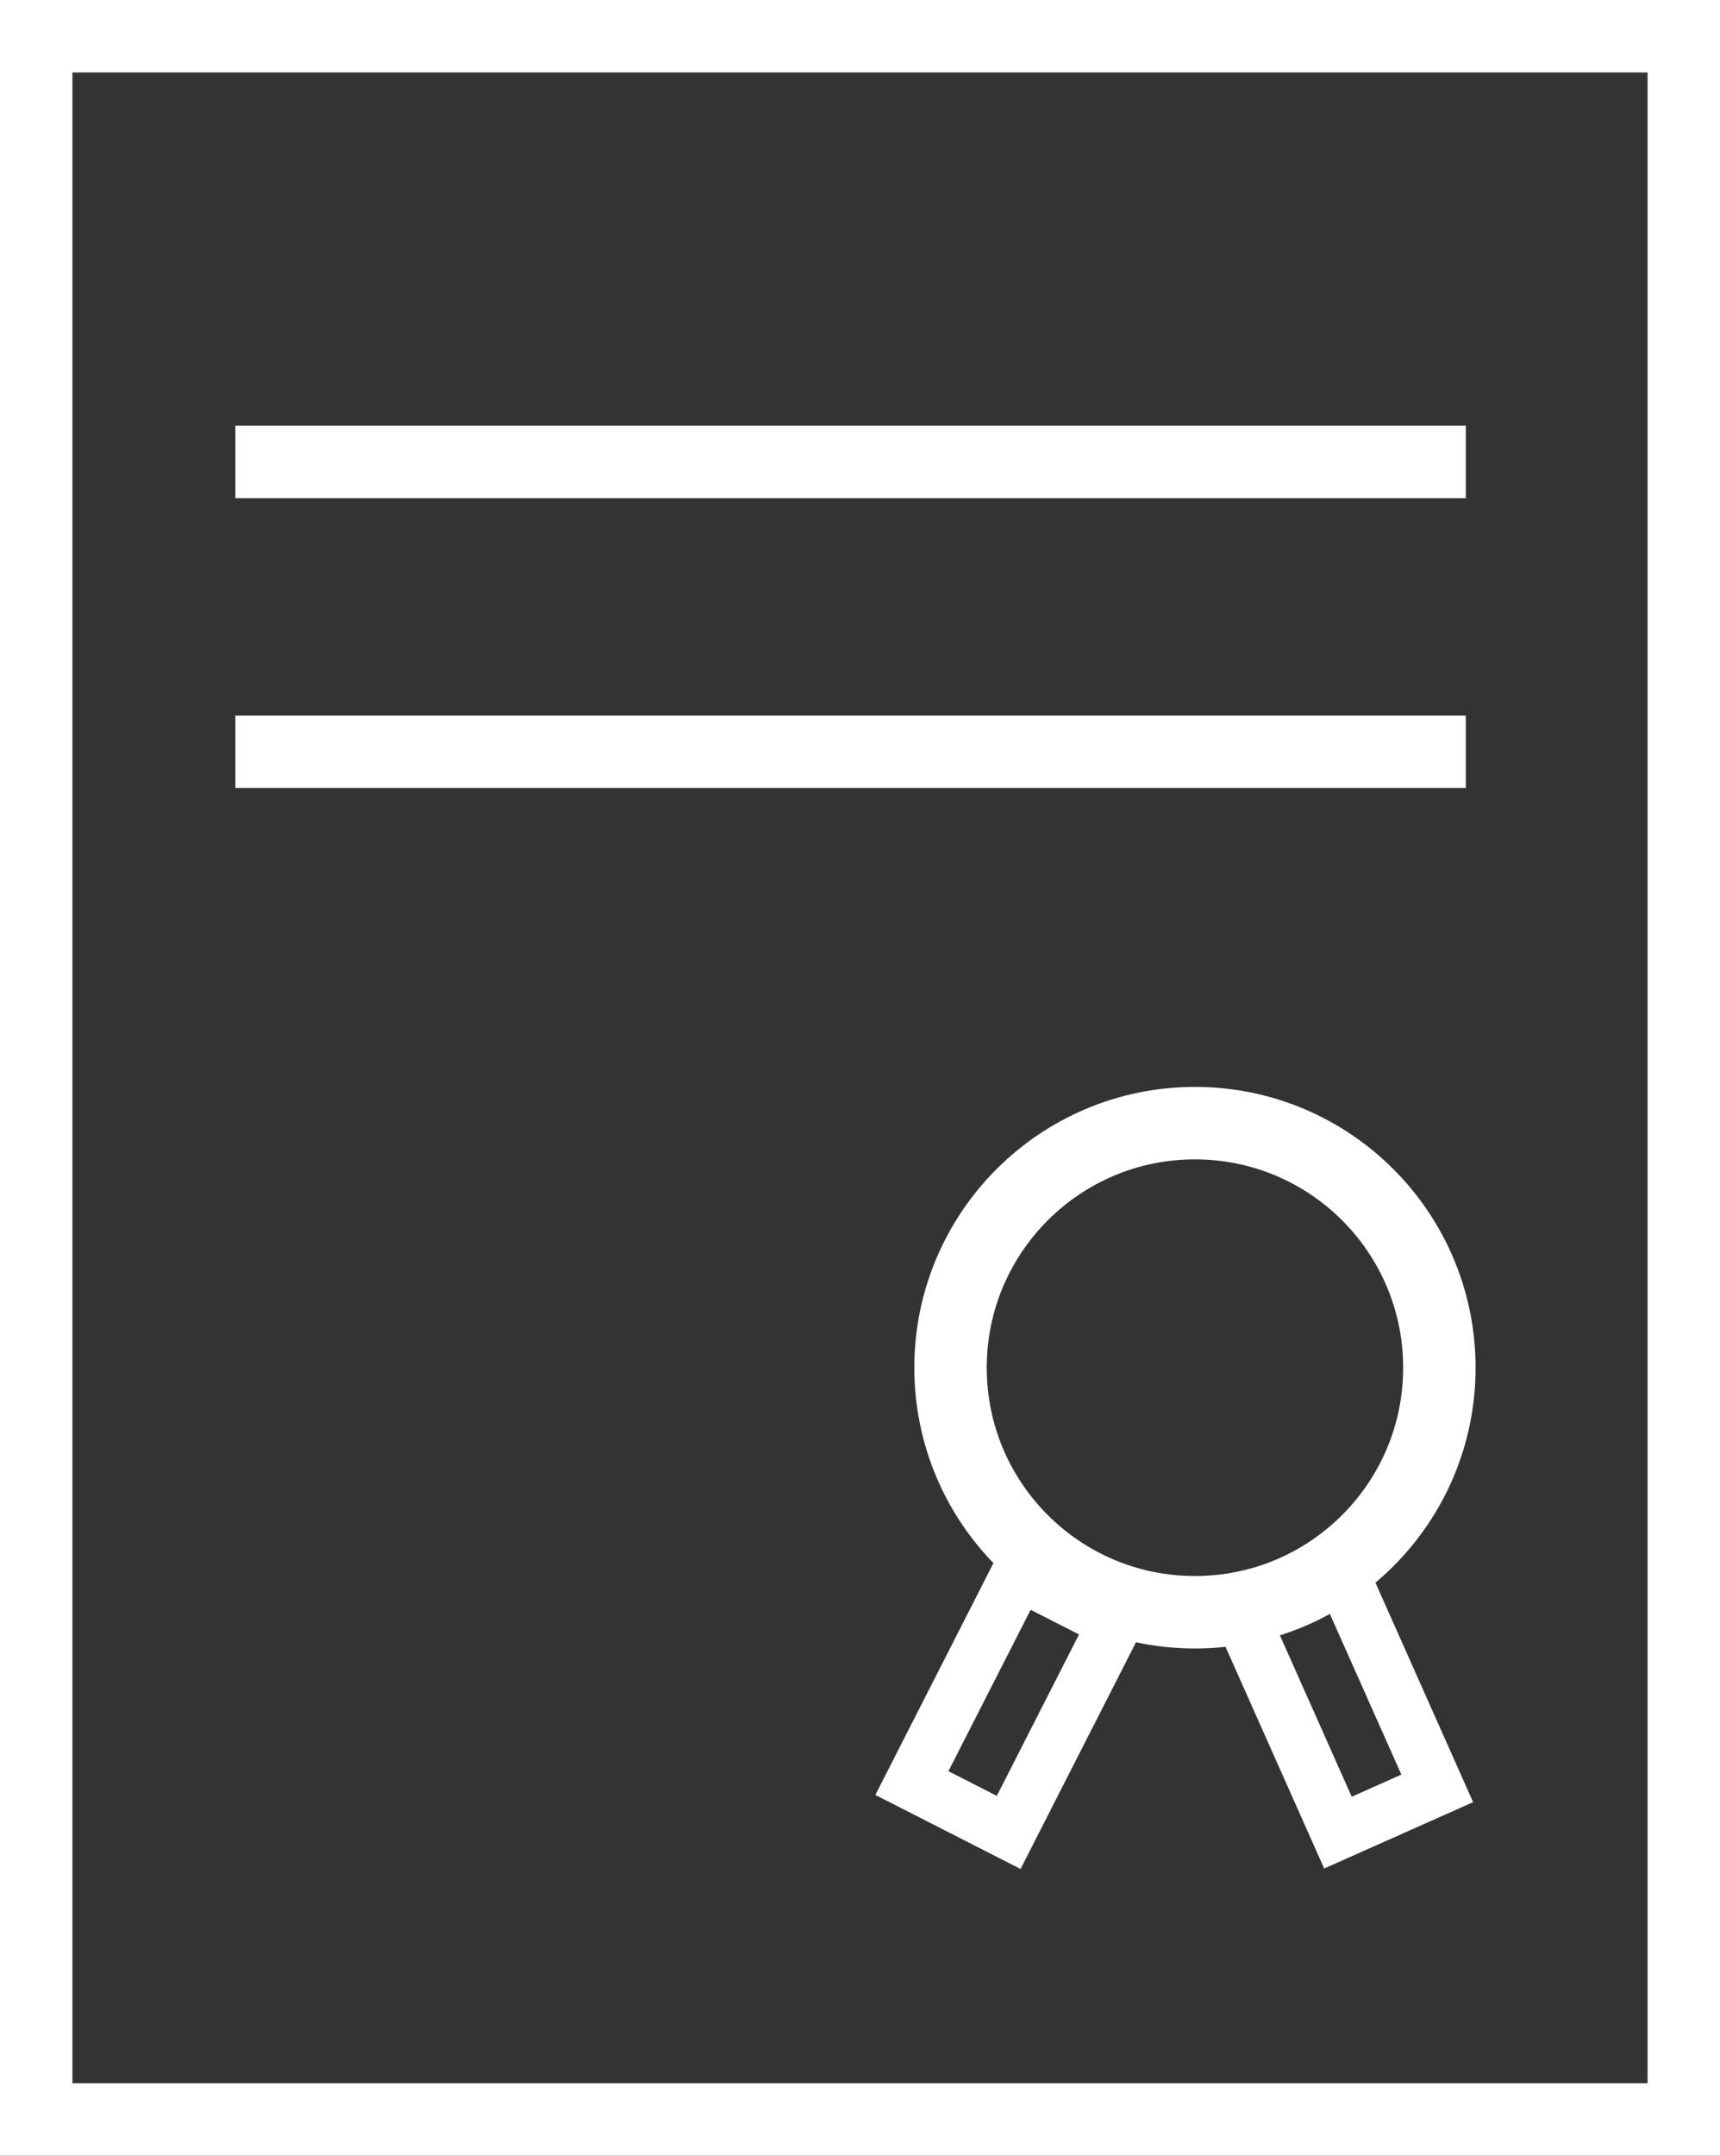 <svg id="professional" xmlns="http://www.w3.org/2000/svg" width="95" height="119" viewBox="0 0 95 119">
  <rect x="0" y="0" width="95" height="119" fill="#333333" stroke="none"/>
  <g id="Rectangle_1403" data-name="Rectangle 1403" fill="none" stroke="#fff" stroke-width="4">
    <rect width="95" height="119" stroke="none"/>
    <rect x="2" y="2" width="91" height="115" fill="none"/>
  </g>
  <g id="Group_35952" data-name="Group 35952" transform="translate(13 25.5)">
    <line id="Line_109" data-name="Line 109" x2="67.96" fill="none" stroke="#fff" stroke-width="4"/>
    <line id="Line_110" data-name="Line 110" x2="67.96" transform="translate(0 16)" fill="none" stroke="#fff" stroke-width="4"/>
    <g id="Ellipse_252" data-name="Ellipse 252" transform="translate(37.5 34.5)" fill="none" stroke="#fff" stroke-width="4">
      <circle cx="15.5" cy="15.5" r="15.5" stroke="none"/>
      <circle cx="15.5" cy="15.5" r="13.5" fill="none"/>
    </g>
    <g id="Group_35951" data-name="Group 35951" transform="translate(35.349 59.329)">
      <g id="Rectangle_1405" data-name="Rectangle 1405" transform="matrix(0.914, -0.407, 0.407, 0.914, 18.277, 3.693)" fill="none" stroke="#fff" stroke-width="3">
        <rect width="9" height="16" stroke="none"/>
        <rect x="1.5" y="1.5" width="6" height="13" fill="none"/>
      </g>
      <g id="Rectangle_1406" data-name="Rectangle 1406" transform="matrix(0.891, 0.454, -0.454, 0.891, 7.264, 0)" fill="none" stroke="#fff" stroke-width="3">
        <rect width="9" height="16" stroke="none"/>
        <rect x="1.5" y="1.5" width="6" height="13" fill="none"/>
      </g>
    </g>
  </g>
</svg>
